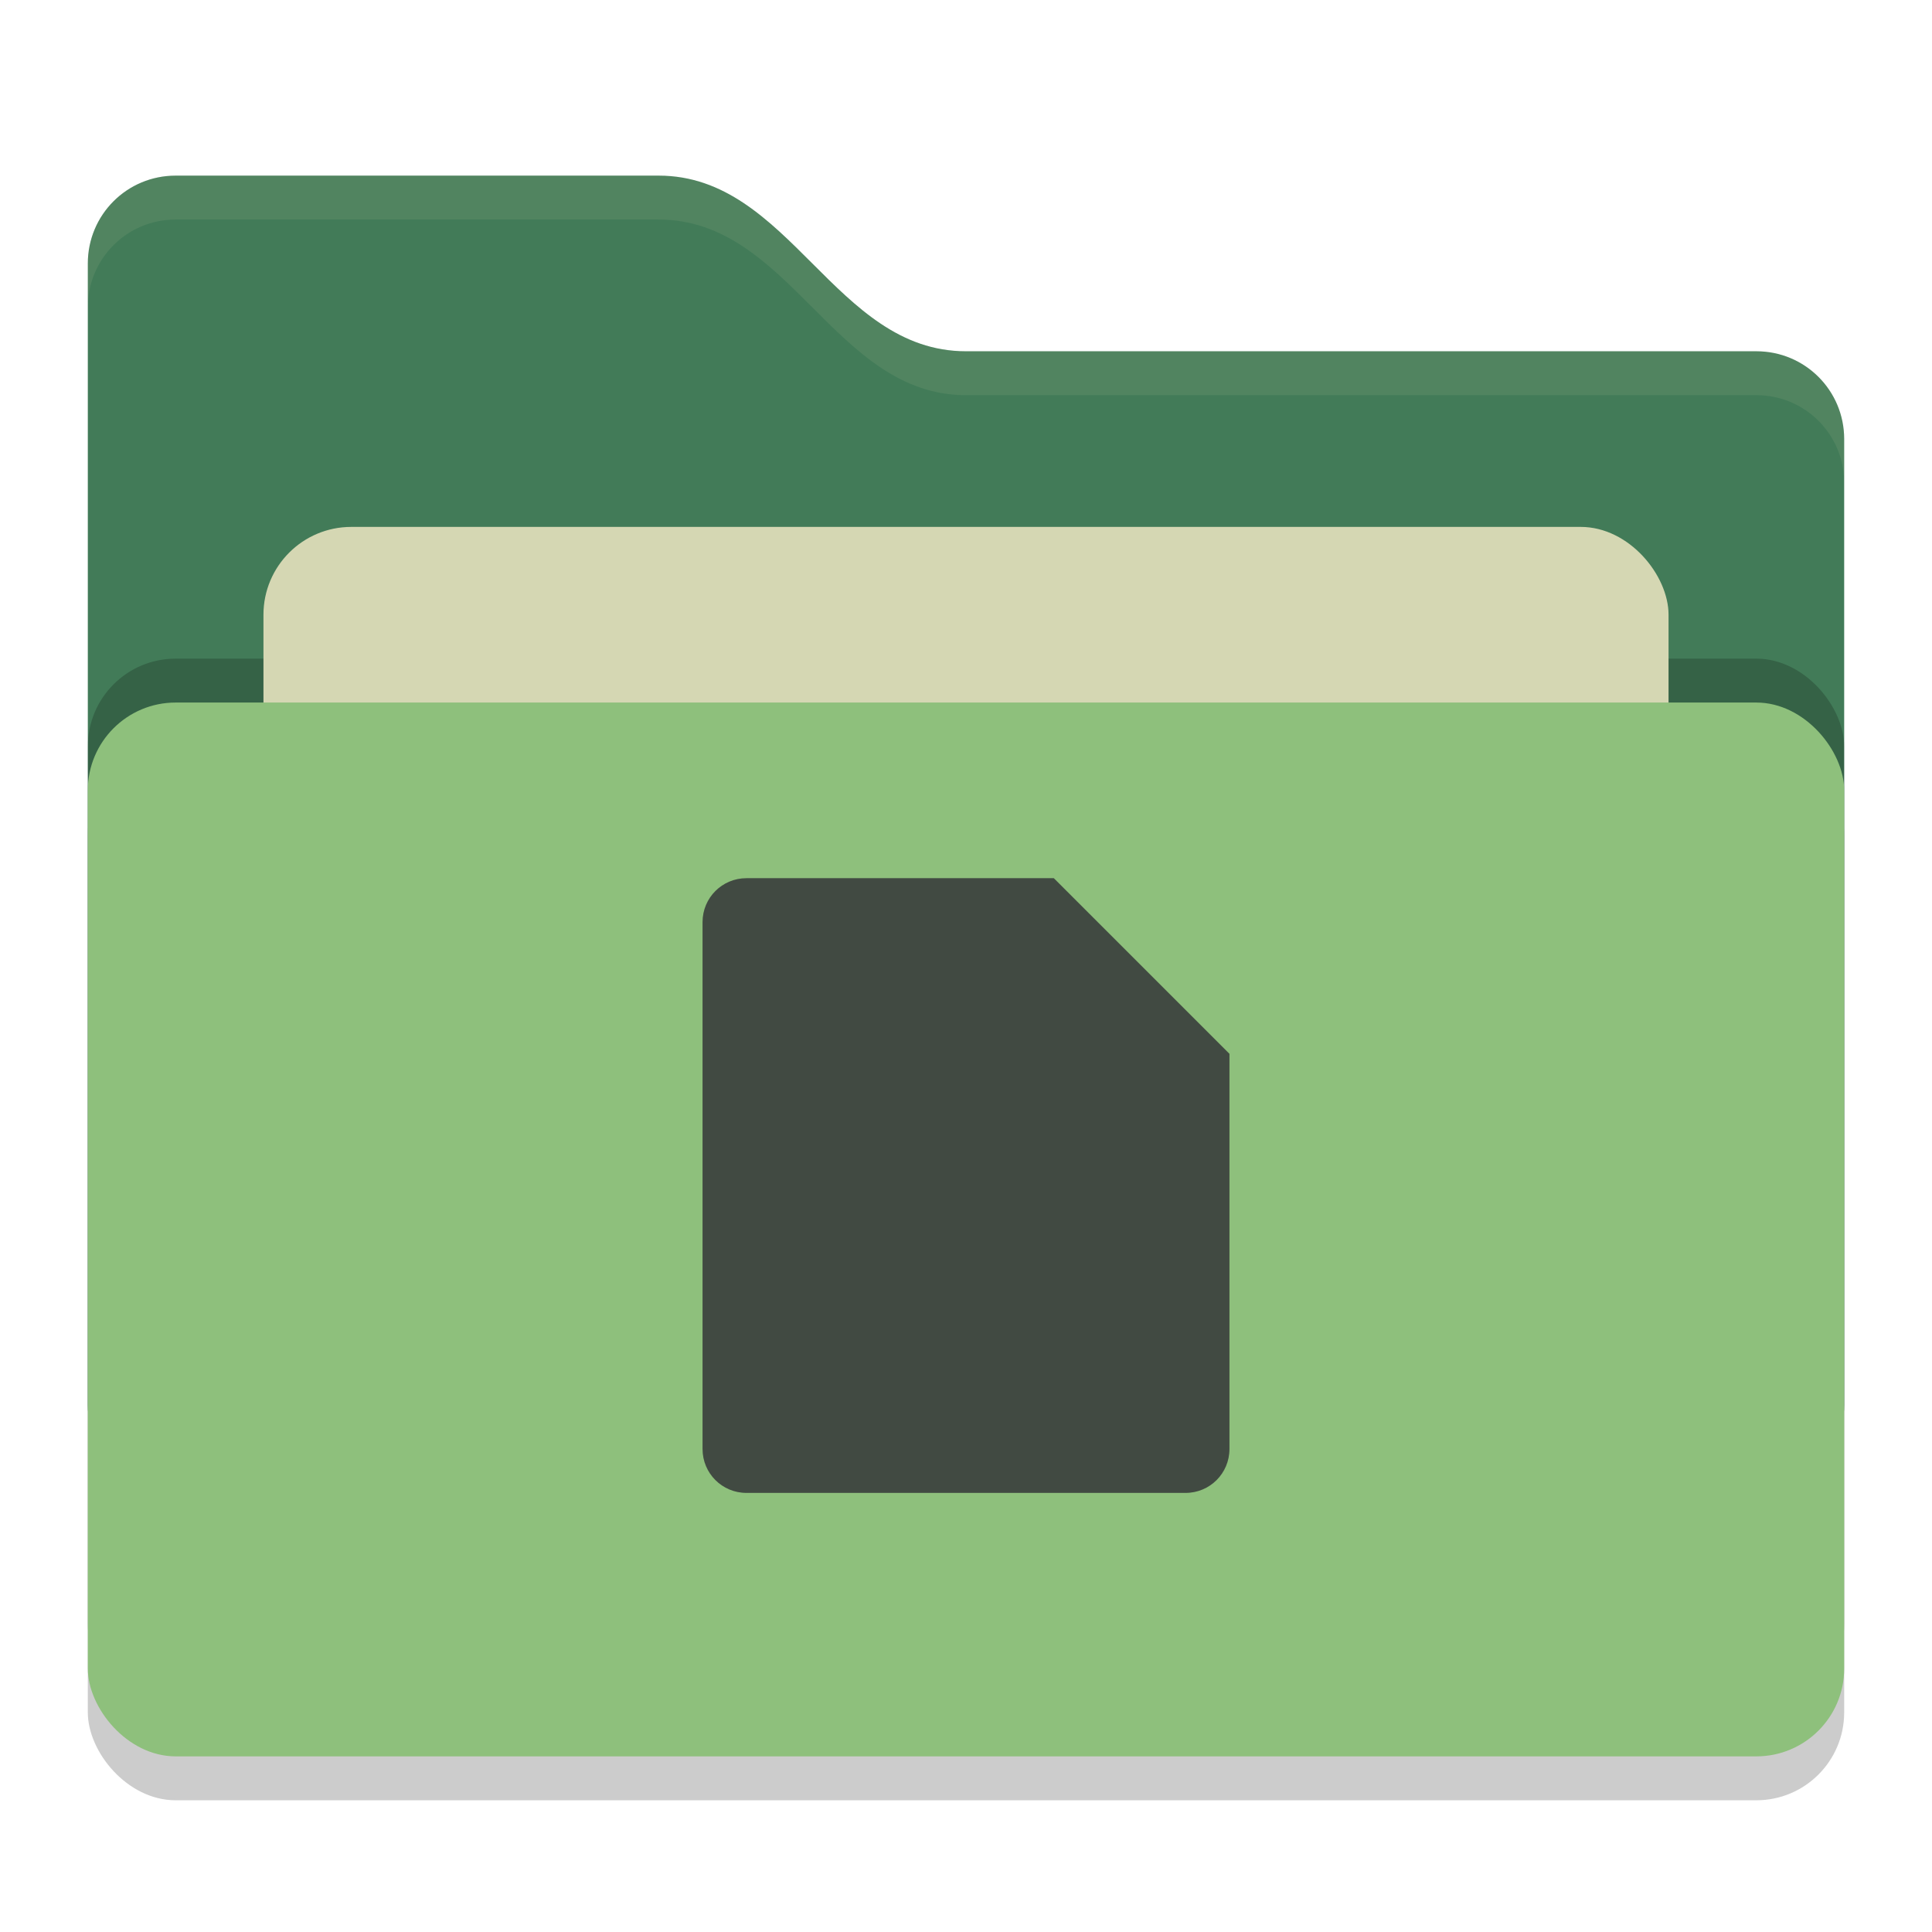 <svg xmlns="http://www.w3.org/2000/svg" width="22" height="22" version="1">
 <rect style="opacity:0.2" width="20" height="12" x="1" y="8.5" rx="1" ry="1"/>
 <path style="fill:#427b58" d="M 1,16 C 1,16.554 1.446,17 2,17 H 20 C 20.554,17 21,16.554 21,16 V 5 C 21,4.446 20.554,4 20,4 H 11 C 9.5,4 9,2 7.5,2 H 2 C 1.446,2 1,2.446 1,3"/>
 <rect style="opacity:0.2" width="20" height="12" x="1" y="7.5" rx="1" ry="1"/>
 <rect style="fill:#D5D7B3" width="16" height="8" x="3" y="6" rx="1" ry="1"/>
 <rect style="fill:#8ec07c" width="20" height="12" x="1" y="8" rx="1" ry="1"/>
 <path style="opacity:0.1;fill:#D5D7B3" d="M 2,2 C 1.446,2 1,2.446 1,3 V 3.5 C 1,2.946 1.446,2.5 2,2.5 H 7.5 C 9,2.5 9.5,4.5 11,4.5 H 20 C 20.554,4.5 21,4.946 21,5.5 V 5 C 21,4.446 20.554,4 20,4 H 11 C 9.5,4 9,2 7.5,2 Z"/>
 <path style="fill:#414A42" d="M 8.5,10 C 8.223,10 8,10.223 8,10.5 V 16.5 C 8,16.777 8.223,17 8.5,17 H 13.5 C 13.777,17 14,16.777 14,16.5 V 12 L 12,10 Z"/>
</svg>
